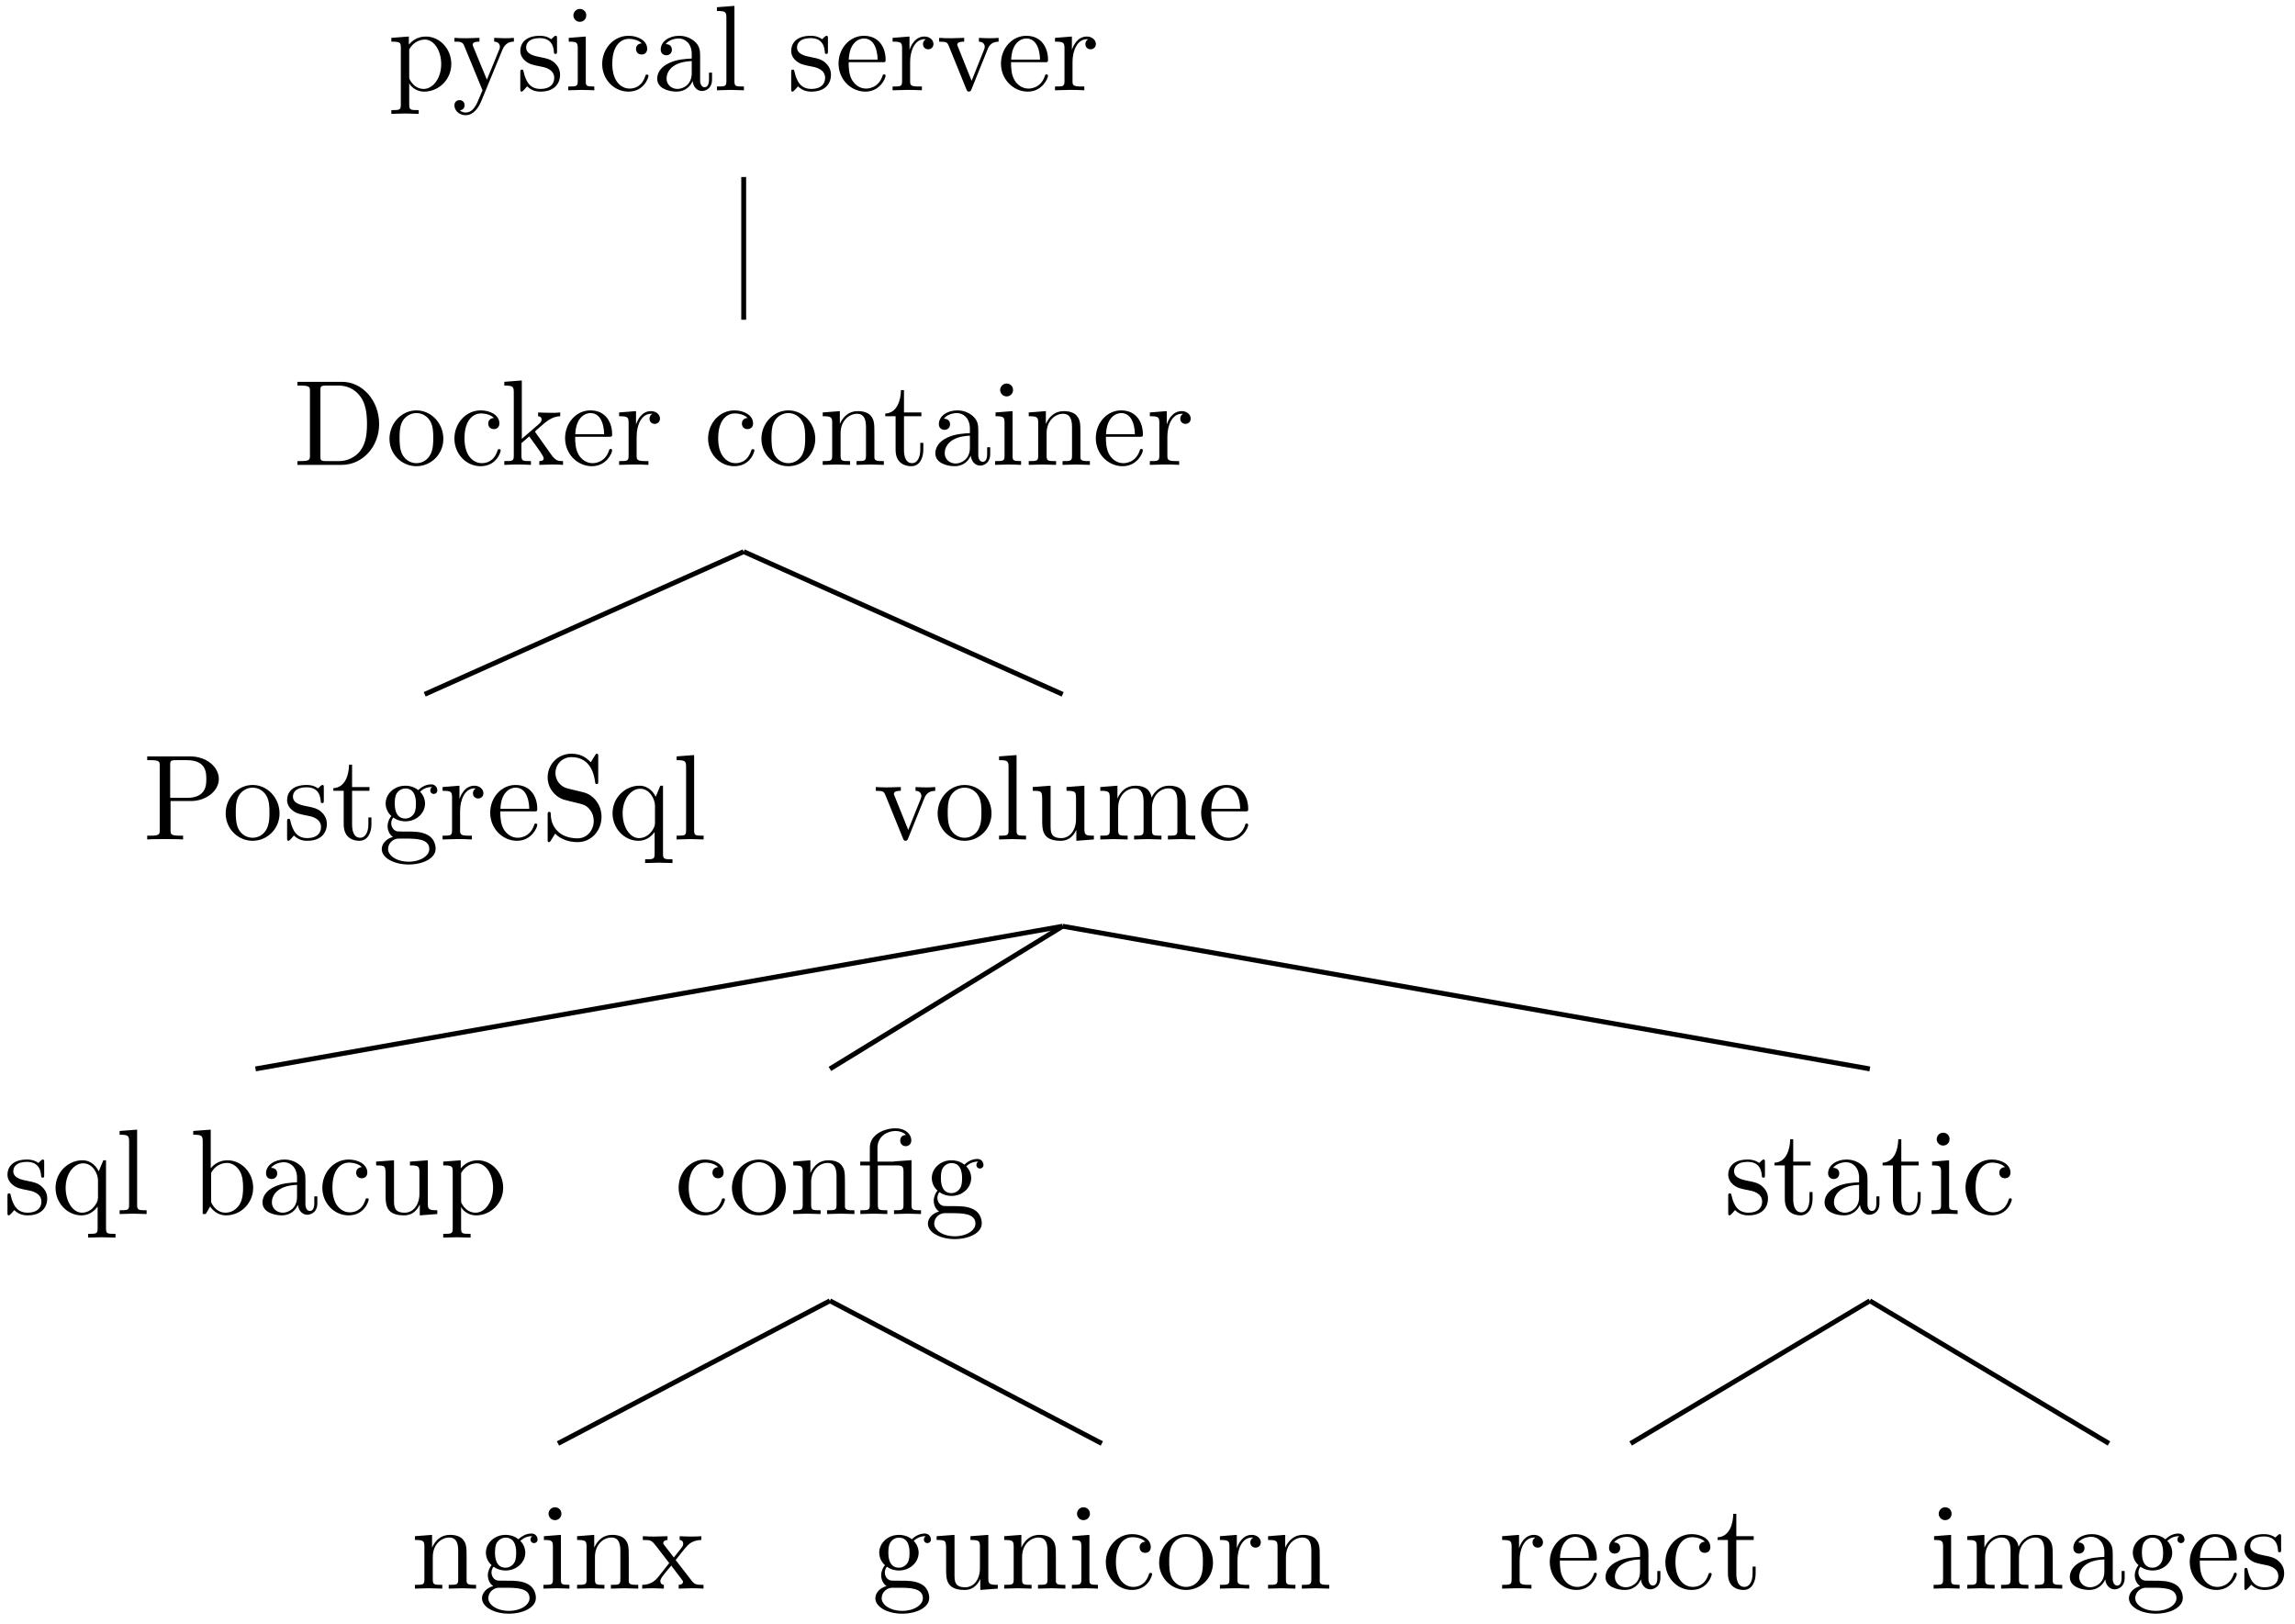 <?xml version='1.0' encoding='UTF-8'?>
<!-- This file was generated by dvisvgm 2.13.1 -->
<svg version='1.1' xmlns='http://www.w3.org/2000/svg' xmlns:xlink='http://www.w3.org/1999/xlink' width='188pt' height='133pt' viewBox='0 -133 188 133'>
<g id='page1'>
<g transform='matrix(1 0 0 -1 0 0)'>
<path d='M33.492 129.35V130.008L32.058 129.898V129.589C32.765 129.589 32.835 129.53 32.835 129.092V124.43C32.835 123.981 32.725 123.981 32.058 123.981V123.673C32.396 123.683 32.915 123.703 33.174 123.703C33.442 123.703 33.951 123.683 34.299 123.673V123.981C33.632 123.981 33.522 123.981 33.522 124.43V126.103V126.193C33.572 126.033 33.99 125.495 34.747 125.495C35.933 125.495 36.969 126.472 36.969 127.757C36.969 129.022 36.002 130.008 34.887 130.008C34.11 130.008 33.691 129.57 33.492 129.35ZM33.522 126.741V128.962C33.811 129.47 34.299 129.759 34.807 129.759C35.534 129.759 36.142 128.882 36.142 127.757C36.142 126.551 35.445 125.715 34.708 125.715C34.309 125.715 33.931 125.914 33.662 126.322C33.522 126.531 33.522 126.541 33.522 126.741Z'/>
<path d='M41.169 128.952C41.428 129.579 41.936 129.589 42.096 129.589V129.898C41.867 129.878 41.577 129.868 41.348 129.868C41.169 129.868 40.701 129.888 40.482 129.898V129.589C40.791 129.579 40.95 129.41 40.95 129.161C40.95 129.062 40.94 129.042 40.89 128.922L39.884 126.472L38.778 129.151C38.739 129.251 38.719 129.291 38.719 129.331C38.719 129.589 39.087 129.589 39.276 129.589V129.898C39.017 129.888 38.36 129.868 38.191 129.868C37.922 129.868 37.523 129.878 37.225 129.898V129.589C37.703 129.589 37.892 129.589 38.031 129.241L39.526 125.605C39.476 125.476 39.336 125.147 39.276 125.017C39.057 124.469 38.778 123.782 38.141 123.782C38.091 123.782 37.862 123.782 37.673 123.961C37.981 124.001 38.061 124.22 38.061 124.38C38.061 124.639 37.872 124.798 37.643 124.798C37.444 124.798 37.225 124.669 37.225 124.37C37.225 123.922 37.643 123.563 38.141 123.563C38.768 123.563 39.177 124.131 39.416 124.698L41.169 128.952ZM44.365 127.538C44.584 127.498 45.401 127.338 45.401 126.621C45.401 126.113 45.053 125.715 44.276 125.715C43.439 125.715 43.08 126.283 42.891 127.129C42.861 127.258 42.851 127.298 42.752 127.298C42.622 127.298 42.622 127.229 42.622 127.049V125.734C42.622 125.565 42.622 125.495 42.732 125.495C42.782 125.495 42.791 125.505 42.981 125.695C43.001 125.715 43.001 125.734 43.18 125.924C43.618 125.505 44.066 125.495 44.276 125.495C45.421 125.495 45.879 126.163 45.879 126.88C45.879 127.408 45.581 127.707 45.461 127.826C45.133 128.145 44.744 128.225 44.326 128.304C43.768 128.414 43.1 128.543 43.1 129.121C43.1 129.47 43.359 129.878 44.216 129.878C45.312 129.878 45.361 128.982 45.382 128.673C45.391 128.583 45.481 128.583 45.501 128.583C45.63 128.583 45.63 128.633 45.63 128.823V129.828C45.63 129.998 45.63 130.068 45.521 130.068C45.471 130.068 45.451 130.068 45.322 129.948C45.292 129.908 45.192 129.819 45.152 129.789C44.774 130.068 44.365 130.068 44.216 130.068C43.001 130.068 42.622 129.4 42.622 128.843C42.622 128.494 42.782 128.215 43.051 127.996C43.369 127.737 43.648 127.677 44.365 127.538ZM47.986 130.008L46.591 129.898V129.589C47.239 129.589 47.328 129.53 47.328 129.042V126.362C47.328 125.914 47.219 125.914 46.551 125.914V125.605C46.87 125.615 47.408 125.635 47.647 125.635C47.996 125.635 48.344 125.615 48.683 125.605V125.914C48.026 125.914 47.986 125.964 47.986 126.352V130.008ZM48.026 131.741C48.026 132.06 47.777 132.269 47.498 132.269C47.189 132.269 46.97 132 46.97 131.741C46.97 131.472 47.189 131.213 47.498 131.213C47.777 131.213 48.026 131.423 48.026 131.741ZM50.156 127.777C50.156 129.4 50.972 129.819 51.501 129.819C51.59 129.819 52.218 129.809 52.566 129.45C52.158 129.42 52.098 129.121 52.098 128.992C52.098 128.733 52.277 128.534 52.556 128.534C52.815 128.534 53.015 128.703 53.015 129.002C53.015 129.679 52.257 130.068 51.49 130.068C50.245 130.068 49.329 128.992 49.329 127.757C49.329 126.482 50.315 125.495 51.471 125.495C52.805 125.495 53.124 126.691 53.124 126.79S53.025 126.89 52.995 126.89C52.905 126.89 52.885 126.85 52.865 126.79C52.576 125.864 51.929 125.744 51.56 125.744C51.032 125.744 50.156 126.173 50.156 127.777ZM56.735 126.362C56.774 125.964 57.044 125.545 57.512 125.545C57.721 125.545 58.328 125.685 58.328 126.492V127.049H58.079V126.492C58.079 125.914 57.83 125.854 57.721 125.854C57.392 125.854 57.352 126.302 57.352 126.352V128.344C57.352 128.763 57.352 129.151 56.993 129.52C56.605 129.908 56.107 130.068 55.629 130.068C54.812 130.068 54.125 129.599 54.125 128.942C54.125 128.643 54.324 128.474 54.583 128.474C54.862 128.474 55.041 128.673 55.041 128.932C55.041 129.052 54.991 129.38 54.533 129.39C54.802 129.739 55.29 129.848 55.609 129.848C56.097 129.848 56.665 129.46 56.665 128.573V128.205C56.157 128.175 55.46 128.145 54.832 127.846C54.085 127.508 53.836 126.99 53.836 126.551C53.836 125.744 54.802 125.495 55.43 125.495C56.087 125.495 56.545 125.894 56.735 126.362ZM56.665 127.996V127C56.665 126.053 55.948 125.715 55.499 125.715C55.011 125.715 54.603 126.063 54.603 126.561C54.603 127.109 55.021 127.936 56.665 127.996ZM60.162 132.518L58.728 132.408V132.1C59.425 132.1 59.504 132.03 59.504 131.542V126.362C59.504 125.914 59.395 125.914 58.728 125.914V125.605C59.056 125.615 59.584 125.635 59.833 125.635C60.082 125.635 60.57 125.615 60.939 125.605V125.914C60.272 125.914 60.162 125.914 60.162 126.362V132.518Z'/>
<path d='M66.556 127.538C66.775 127.498 67.592 127.338 67.592 126.621C67.592 126.113 67.243 125.715 66.466 125.715C65.629 125.715 65.271 126.283 65.082 127.129C65.052 127.258 65.042 127.298 64.942 127.298C64.813 127.298 64.813 127.229 64.813 127.049V125.734C64.813 125.565 64.813 125.495 64.922 125.495C64.972 125.495 64.982 125.505 65.171 125.695C65.191 125.715 65.191 125.734 65.37 125.924C65.808 125.505 66.257 125.495 66.466 125.495C67.612 125.495 68.07 126.163 68.07 126.88C68.07 127.408 67.771 127.707 67.652 127.826C67.323 128.145 66.934 128.225 66.516 128.304C65.958 128.414 65.291 128.543 65.291 129.121C65.291 129.47 65.55 129.878 66.406 129.878C67.502 129.878 67.552 128.982 67.572 128.673C67.582 128.583 67.671 128.583 67.691 128.583C67.821 128.583 67.821 128.633 67.821 128.823V129.828C67.821 129.998 67.821 130.068 67.711 130.068C67.661 130.068 67.642 130.068 67.512 129.948C67.482 129.908 67.383 129.819 67.343 129.789C66.964 130.068 66.556 130.068 66.406 130.068C65.191 130.068 64.813 129.4 64.813 128.843C64.813 128.494 64.972 128.215 65.241 127.996C65.56 127.737 65.838 127.677 66.556 127.538ZM69.529 128.115C69.588 129.599 70.425 129.848 70.764 129.848C71.79 129.848 71.89 128.504 71.89 128.115H69.529ZM69.519 127.906H72.298C72.517 127.906 72.547 127.906 72.547 128.115C72.547 129.101 72.009 130.068 70.764 130.068C69.608 130.068 68.692 129.042 68.692 127.797C68.692 126.462 69.738 125.495 70.883 125.495C72.099 125.495 72.547 126.601 72.547 126.79C72.547 126.89 72.467 126.91 72.417 126.91C72.328 126.91 72.308 126.85 72.288 126.77C71.939 125.744 71.043 125.744 70.943 125.744C70.445 125.744 70.047 126.043 69.818 126.412C69.519 126.89 69.519 127.548 69.519 127.906ZM74.504 128.912V130.008L73.119 129.898V129.589C73.817 129.589 73.896 129.52 73.896 129.032V126.362C73.896 125.914 73.787 125.914 73.119 125.914V125.605C73.508 125.615 73.976 125.635 74.255 125.635C74.653 125.635 75.122 125.635 75.52 125.605V125.914H75.311C74.573 125.914 74.554 126.023 74.554 126.382V127.916C74.554 128.902 74.972 129.789 75.729 129.789C75.799 129.789 75.819 129.789 75.839 129.779C75.809 129.769 75.61 129.649 75.61 129.39C75.61 129.111 75.819 128.962 76.038 128.962C76.217 128.962 76.466 129.082 76.466 129.4S76.158 130.008 75.729 130.008C75.002 130.008 74.644 129.34 74.504 128.912ZM80.886 128.922C80.976 129.151 81.145 129.579 81.803 129.589V129.898C81.574 129.878 81.285 129.868 81.056 129.868C80.817 129.868 80.359 129.888 80.189 129.898V129.589C80.558 129.579 80.667 129.35 80.667 129.161C80.667 129.072 80.647 129.032 80.608 128.922L79.592 126.382L78.476 129.161C78.416 129.291 78.416 129.311 78.416 129.331C78.416 129.589 78.805 129.589 78.984 129.589V129.898C78.685 129.888 78.127 129.868 77.898 129.868C77.629 129.868 77.231 129.878 76.932 129.898V129.589C77.56 129.589 77.599 129.53 77.729 129.221L79.163 125.685C79.223 125.545 79.243 125.495 79.372 125.495C79.502 125.495 79.542 125.585 79.582 125.685L80.886 128.922Z'/>
<path d='M82.832 128.115C82.892 129.599 83.729 129.848 84.067 129.848C85.093 129.848 85.193 128.504 85.193 128.115H82.832ZM82.822 127.906H85.602C85.821 127.906 85.85 127.906 85.85 128.115C85.85 129.101 85.312 130.068 84.067 130.068C82.912 130.068 81.996 129.042 81.996 127.797C81.996 126.462 83.041 125.495 84.187 125.495C85.402 125.495 85.85 126.601 85.85 126.79C85.85 126.89 85.771 126.91 85.721 126.91C85.631 126.91 85.611 126.85 85.591 126.77C85.243 125.744 84.346 125.744 84.246 125.744C83.749 125.744 83.35 126.043 83.121 126.412C82.822 126.89 82.822 127.548 82.822 127.906ZM87.807 128.912V130.008L86.423 129.898V129.589C87.12 129.589 87.2 129.52 87.2 129.032V126.362C87.2 125.914 87.09 125.914 86.423 125.914V125.605C86.811 125.615 87.279 125.635 87.558 125.635C87.957 125.635 88.425 125.635 88.824 125.605V125.914H88.614C87.877 125.914 87.857 126.023 87.857 126.382V127.916C87.857 128.902 88.275 129.789 89.033 129.789C89.102 129.789 89.122 129.789 89.142 129.779C89.112 129.769 88.913 129.649 88.913 129.39C88.913 129.111 89.122 128.962 89.341 128.962C89.521 128.962 89.77 129.082 89.77 129.4S89.461 130.008 89.033 130.008C88.305 130.008 87.947 129.34 87.807 128.912Z'/>
<path d='M24.365 101.724V101.416H24.604C25.371 101.416 25.391 101.306 25.391 100.948V95.698C25.391 95.339 25.371 95.23 24.604 95.23H24.365V94.921H28.01C29.684 94.921 31.058 96.395 31.058 98.268C31.058 100.161 29.714 101.724 28.01 101.724H24.365ZM26.735 95.23C26.267 95.23 26.247 95.299 26.247 95.628V101.017C26.247 101.346 26.267 101.416 26.735 101.416H27.732C28.349 101.416 29.036 101.197 29.544 100.489C29.973 99.902 30.063 99.045 30.063 98.268C30.063 97.162 29.873 96.565 29.514 96.077C29.315 95.808 28.748 95.23 27.742 95.23H26.735ZM36.318 97.053C36.318 98.328 35.322 99.384 34.117 99.384C32.871 99.384 31.905 98.298 31.905 97.053C31.905 95.768 32.941 94.811 34.107 94.811C35.312 94.811 36.318 95.788 36.318 97.053ZM34.117 95.06C33.688 95.06 33.25 95.27 32.981 95.728C32.732 96.166 32.732 96.774 32.732 97.132C32.732 97.521 32.732 98.059 32.971 98.497C33.24 98.955 33.708 99.164 34.107 99.164C34.545 99.164 34.973 98.945 35.232 98.517C35.491 98.089 35.491 97.511 35.491 97.132C35.491 96.774 35.491 96.236 35.272 95.798C35.053 95.349 34.615 95.06 34.117 95.06Z'/>
<path d='M38.05 97.093C38.05 98.716 38.867 99.135 39.395 99.135C39.485 99.135 40.112 99.125 40.461 98.766C40.053 98.736 39.993 98.437 39.993 98.308C39.993 98.049 40.172 97.85 40.451 97.85C40.71 97.85 40.909 98.019 40.909 98.318C40.909 98.995 40.152 99.384 39.385 99.384C38.14 99.384 37.224 98.308 37.224 97.073C37.224 95.798 38.209 94.811 39.365 94.811C40.7 94.811 41.019 96.007 41.019 96.106S40.919 96.206 40.889 96.206C40.8 96.206 40.779 96.166 40.76 96.106C40.471 95.18 39.823 95.06 39.455 95.06C38.927 95.06 38.05 95.489 38.05 97.093Z'/>
<path d='M42.088 95.678C42.088 95.23 41.978 95.23 41.311 95.23V94.921C41.639 94.931 42.108 94.951 42.396 94.951C42.695 94.951 43.093 94.941 43.492 94.921V95.23C42.825 95.23 42.715 95.23 42.715 95.678V96.704L43.353 97.252C44.12 96.196 44.538 95.638 44.538 95.459C44.538 95.27 44.368 95.23 44.179 95.23V94.921C44.458 94.931 45.046 94.951 45.255 94.951C45.544 94.951 45.833 94.941 46.122 94.921V95.23C45.753 95.23 45.534 95.23 45.156 95.758L43.89 97.541C43.881 97.561 43.831 97.62 43.831 97.65C43.831 97.69 44.538 98.288 44.638 98.368C45.265 98.876 45.684 98.895 45.893 98.905V99.214C45.604 99.184 45.474 99.184 45.195 99.184C44.837 99.184 44.219 99.204 44.08 99.214V98.905C44.269 98.895 44.368 98.786 44.368 98.656C44.368 98.457 44.229 98.338 44.149 98.268L42.745 97.053V101.834L41.311 101.724V101.416C42.008 101.416 42.088 101.346 42.088 100.858V95.678Z'/>
<path d='M47.126 97.431C47.186 98.915 48.023 99.164 48.361 99.164C49.387 99.164 49.487 97.82 49.487 97.431H47.126ZM47.116 97.222H49.895C50.115 97.222 50.144 97.222 50.144 97.431C50.144 98.417 49.606 99.384 48.361 99.384C47.206 99.384 46.29 98.358 46.29 97.113C46.29 95.778 47.335 94.811 48.481 94.811C49.696 94.811 50.144 95.917 50.144 96.106C50.144 96.206 50.065 96.226 50.015 96.226C49.925 96.226 49.905 96.166 49.886 96.086C49.537 95.06 48.64 95.06 48.541 95.06C48.043 95.06 47.644 95.359 47.415 95.728C47.116 96.206 47.116 96.864 47.116 97.222ZM52.101 98.228V99.324L50.717 99.214V98.905C51.414 98.905 51.494 98.836 51.494 98.348V95.678C51.494 95.23 51.384 95.23 50.717 95.23V94.921C51.105 94.931 51.574 94.951 51.852 94.951C52.251 94.951 52.719 94.951 53.118 94.921V95.23H52.908C52.171 95.23 52.151 95.339 52.151 95.698V97.232C52.151 98.218 52.569 99.105 53.327 99.105C53.396 99.105 53.416 99.105 53.436 99.095C53.406 99.085 53.207 98.965 53.207 98.706C53.207 98.427 53.416 98.278 53.635 98.278C53.815 98.278 54.064 98.398 54.064 98.716S53.755 99.324 53.327 99.324C52.599 99.324 52.241 98.656 52.101 98.228Z'/>
<path d='M58.831 97.093C58.831 98.716 59.648 99.135 60.176 99.135C60.266 99.135 60.894 99.125 61.242 98.766C60.834 98.736 60.774 98.437 60.774 98.308C60.774 98.049 60.953 97.85 61.232 97.85C61.491 97.85 61.691 98.019 61.691 98.318C61.691 98.995 60.933 99.384 60.166 99.384C58.921 99.384 58.005 98.308 58.005 97.073C58.005 95.798 58.991 94.811 60.147 94.811C61.481 94.811 61.8 96.007 61.8 96.106S61.7 96.206 61.67 96.206C61.581 96.206 61.561 96.166 61.541 96.106C61.252 95.18 60.605 95.06 60.236 95.06C59.708 95.06 58.831 95.489 58.831 97.093ZM66.785 97.053C66.785 98.328 65.789 99.384 64.584 99.384C63.339 99.384 62.373 98.298 62.373 97.053C62.373 95.768 63.408 94.811 64.574 94.811C65.779 94.811 66.785 95.788 66.785 97.053ZM64.584 95.06C64.155 95.06 63.717 95.27 63.448 95.728C63.199 96.166 63.199 96.774 63.199 97.132C63.199 97.521 63.199 98.059 63.438 98.497C63.707 98.955 64.175 99.164 64.574 99.164C65.012 99.164 65.44 98.945 65.699 98.517C65.959 98.089 65.959 97.511 65.959 97.132C65.959 96.774 65.959 96.236 65.739 95.798C65.52 95.349 65.082 95.06 64.584 95.06ZM68.17 98.348V95.678C68.17 95.23 68.061 95.23 67.394 95.23V94.921C67.742 94.931 68.25 94.951 68.519 94.951C68.778 94.951 69.296 94.931 69.635 94.921V95.23C68.967 95.23 68.858 95.23 68.858 95.678V97.511C68.858 98.547 69.565 99.105 70.203 99.105C70.83 99.105 70.94 98.567 70.94 97.999V95.678C70.94 95.23 70.83 95.23 70.163 95.23V94.921C70.511 94.931 71.019 94.951 71.288 94.951C71.547 94.951 72.065 94.931 72.404 94.921V95.23C71.886 95.23 71.637 95.23 71.627 95.529V97.431C71.627 98.288 71.627 98.597 71.318 98.955C71.179 99.125 70.85 99.324 70.272 99.324C69.545 99.324 69.077 98.895 68.798 98.278V99.324L67.394 99.214V98.905C68.091 98.905 68.17 98.836 68.17 98.348Z'/>
<path d='M74.052 98.905H75.476V99.214H74.052V101.047H73.803C73.793 100.23 73.494 99.164 72.518 99.125V98.905H73.365V96.156C73.365 94.931 74.291 94.811 74.65 94.811C75.357 94.811 75.636 95.519 75.636 96.156V96.724H75.387V96.176C75.387 95.439 75.088 95.06 74.719 95.06C74.052 95.06 74.052 95.967 74.052 96.136V98.905ZM79.52 95.678C79.56 95.28 79.829 94.861 80.297 94.861C80.506 94.861 81.114 95.001 81.114 95.808V96.365H80.865V95.808C80.865 95.23 80.616 95.17 80.506 95.17C80.177 95.17 80.138 95.618 80.138 95.668V97.66C80.138 98.079 80.138 98.467 79.779 98.836C79.391 99.224 78.892 99.384 78.414 99.384C77.598 99.384 76.91 98.915 76.91 98.258C76.91 97.959 77.11 97.79 77.368 97.79C77.647 97.79 77.827 97.989 77.827 98.248C77.827 98.368 77.777 98.696 77.319 98.706C77.588 99.055 78.076 99.164 78.395 99.164C78.883 99.164 79.451 98.776 79.451 97.889V97.521C78.942 97.491 78.245 97.461 77.617 97.162C76.871 96.824 76.621 96.306 76.621 95.867C76.621 95.06 77.588 94.811 78.215 94.811C78.873 94.811 79.331 95.21 79.52 95.678ZM79.451 97.312V96.316C79.451 95.369 78.733 95.031 78.285 95.031C77.797 95.031 77.388 95.379 77.388 95.877C77.388 96.425 77.807 97.252 79.451 97.312ZM82.947 99.324L81.553 99.214V98.905C82.2 98.905 82.29 98.846 82.29 98.358V95.678C82.29 95.23 82.18 95.23 81.513 95.23V94.921C81.832 94.931 82.37 94.951 82.609 94.951C82.957 94.951 83.306 94.931 83.645 94.921V95.23C82.987 95.23 82.947 95.28 82.947 95.668V99.324ZM82.987 101.057C82.987 101.376 82.738 101.585 82.459 101.585C82.15 101.585 81.931 101.316 81.931 101.057C81.931 100.788 82.15 100.529 82.459 100.529C82.738 100.529 82.987 100.739 82.987 101.057ZM85.047 98.348V95.678C85.047 95.23 84.938 95.23 84.271 95.23V94.921C84.619 94.931 85.127 94.951 85.396 94.951C85.655 94.951 86.173 94.931 86.512 94.921V95.23C85.844 95.23 85.735 95.23 85.735 95.678V97.511C85.735 98.547 86.442 99.105 87.08 99.105C87.707 99.105 87.817 98.567 87.817 97.999V95.678C87.817 95.23 87.707 95.23 87.04 95.23V94.921C87.388 94.931 87.897 94.951 88.166 94.951C88.424 94.951 88.942 94.931 89.281 94.921V95.23C88.763 95.23 88.514 95.23 88.504 95.529V97.431C88.504 98.288 88.504 98.597 88.195 98.955C88.056 99.125 87.727 99.324 87.149 99.324C86.422 99.324 85.954 98.895 85.675 98.278V99.324L84.271 99.214V98.905C84.968 98.905 85.047 98.836 85.047 98.348ZM90.603 97.431C90.662 98.915 91.499 99.164 91.838 99.164C92.864 99.164 92.964 97.82 92.964 97.431H90.603ZM90.593 97.222H93.372C93.591 97.222 93.621 97.222 93.621 97.431C93.621 98.417 93.083 99.384 91.838 99.384C90.682 99.384 89.766 98.358 89.766 97.113C89.766 95.778 90.812 94.811 91.957 94.811C93.173 94.811 93.621 95.917 93.621 96.106C93.621 96.206 93.541 96.226 93.491 96.226C93.402 96.226 93.382 96.166 93.362 96.086C93.013 95.06 92.117 95.06 92.017 95.06C91.519 95.06 91.121 95.359 90.892 95.728C90.593 96.206 90.593 96.864 90.593 97.222ZM95.578 98.228V99.324L94.193 99.214V98.905C94.891 98.905 94.97 98.836 94.97 98.348V95.678C94.97 95.23 94.861 95.23 94.193 95.23V94.921C94.582 94.931 95.05 94.951 95.329 94.951C95.727 94.951 96.196 94.951 96.594 94.921V95.23H96.385C95.647 95.23 95.628 95.339 95.628 95.698V97.232C95.628 98.218 96.046 99.105 96.803 99.105C96.873 99.105 96.893 99.105 96.913 99.095C96.883 99.085 96.684 98.965 96.684 98.706C96.684 98.427 96.893 98.278 97.112 98.278C97.291 98.278 97.54 98.398 97.54 98.716S97.231 99.324 96.803 99.324C96.076 99.324 95.718 98.656 95.578 98.228Z'/>
<path d='M13.971 67.385H15.655C16.85 67.385 17.926 68.192 17.926 69.188C17.926 70.164 16.94 71.04 15.575 71.04H12.059V70.732H12.298C13.065 70.732 13.085 70.622 13.085 70.264V65.014C13.085 64.655 13.065 64.546 12.298 64.546H12.059V64.237C12.407 64.267 13.144 64.267 13.523 64.267C13.902 64.267 14.648 64.267 14.997 64.237V64.546H14.758C13.991 64.546 13.971 64.655 13.971 65.014V67.385ZM13.941 67.644V70.333C13.941 70.662 13.961 70.732 14.429 70.732H15.316C16.9 70.732 16.9 69.676 16.9 69.188C16.9 68.72 16.9 67.644 15.316 67.644H13.941Z'/>
<path d='M22.9 66.369C22.9 67.644 21.904 68.7 20.699 68.7C19.453 68.7 18.487 67.614 18.487 66.369C18.487 65.084 19.523 64.127 20.689 64.127C21.894 64.127 22.9 65.104 22.9 66.369ZM20.699 64.376C20.27 64.376 19.832 64.586 19.563 65.044C19.314 65.482 19.314 66.09 19.314 66.448C19.314 66.837 19.314 67.375 19.553 67.813C19.822 68.271 20.29 68.48 20.689 68.48C21.127 68.48 21.555 68.261 21.814 67.833C22.073 67.405 22.073 66.827 22.073 66.448C22.073 66.09 22.073 65.552 21.854 65.114C21.635 64.665 21.197 64.376 20.699 64.376ZM25.262 66.17C25.481 66.13 26.297 65.97 26.297 65.253C26.297 64.745 25.949 64.347 25.172 64.347C24.335 64.347 23.977 64.915 23.787 65.761C23.757 65.89 23.747 65.93 23.648 65.93C23.518 65.93 23.518 65.861 23.518 65.681V64.366C23.518 64.197 23.518 64.127 23.628 64.127C23.678 64.127 23.688 64.137 23.877 64.327C23.897 64.347 23.897 64.366 24.076 64.556C24.514 64.137 24.963 64.127 25.172 64.127C26.317 64.127 26.776 64.795 26.776 65.512C26.776 66.04 26.477 66.339 26.357 66.458C26.029 66.777 25.64 66.857 25.222 66.936C24.664 67.046 23.997 67.175 23.997 67.753C23.997 68.102 24.256 68.51 25.112 68.51C26.208 68.51 26.258 67.614 26.278 67.305C26.287 67.215 26.377 67.215 26.397 67.215C26.526 67.215 26.526 67.265 26.526 67.455V68.46C26.526 68.63 26.526 68.7 26.417 68.7C26.367 68.7 26.347 68.7 26.218 68.58C26.188 68.54 26.088 68.451 26.048 68.421C25.67 68.7 25.262 68.7 25.112 68.7C23.897 68.7 23.518 68.032 23.518 67.475C23.518 67.126 23.678 66.847 23.947 66.628C24.266 66.369 24.544 66.309 25.262 66.17ZM28.842 68.221H30.267V68.53H28.842V70.363H28.593C28.583 69.546 28.284 68.48 27.308 68.441V68.221H28.155V65.472C28.155 64.247 29.081 64.127 29.44 64.127C30.147 64.127 30.426 64.835 30.426 65.472V66.04H30.177V65.492C30.177 64.755 29.878 64.376 29.509 64.376C28.842 64.376 28.842 65.283 28.842 65.452V68.221ZM33.205 65.95C32.338 65.95 32.338 66.946 32.338 67.175C32.338 67.445 32.348 67.763 32.497 68.012C32.577 68.132 32.806 68.411 33.205 68.411C34.071 68.411 34.071 67.415 34.071 67.185C34.071 66.917 34.061 66.598 33.912 66.349C33.832 66.229 33.603 65.95 33.205 65.95ZM32.049 65.562C32.049 65.602 32.049 65.831 32.219 66.03C32.607 65.751 33.016 65.721 33.205 65.721C34.131 65.721 34.818 66.409 34.818 67.175C34.818 67.544 34.659 67.913 34.41 68.142C34.769 68.48 35.127 68.53 35.306 68.53C35.326 68.53 35.376 68.53 35.406 68.52C35.296 68.48 35.247 68.371 35.247 68.251C35.247 68.082 35.376 67.963 35.535 67.963C35.635 67.963 35.825 68.032 35.825 68.261C35.825 68.431 35.705 68.75 35.316 68.75C35.117 68.75 34.679 68.69 34.261 68.281C33.842 68.61 33.424 68.64 33.205 68.64C32.278 68.64 31.591 67.953 31.591 67.185C31.591 66.747 31.81 66.369 32.059 66.16C31.93 66.01 31.75 65.681 31.75 65.333C31.75 65.024 31.88 64.645 32.189 64.446C31.591 64.277 31.272 63.849 31.272 63.45C31.272 62.733 32.258 62.185 33.474 62.185C34.649 62.185 35.685 62.693 35.685 63.47C35.685 63.819 35.545 64.327 35.038 64.605C34.51 64.885 33.932 64.885 33.324 64.885C33.075 64.885 32.647 64.885 32.577 64.895C32.258 64.934 32.049 65.243 32.049 65.562ZM33.484 62.414C32.478 62.414 31.79 62.922 31.79 63.45C31.79 63.908 32.169 64.277 32.607 64.307H33.195C34.051 64.307 35.167 64.307 35.167 63.45C35.167 62.912 34.46 62.414 33.484 62.414ZM37.638 67.544V68.64L36.254 68.53V68.221C36.951 68.221 37.031 68.152 37.031 67.664V64.994C37.031 64.546 36.921 64.546 36.254 64.546V64.237C36.642 64.247 37.11 64.267 37.389 64.267C37.787 64.267 38.256 64.267 38.654 64.237V64.546H38.445C37.708 64.546 37.688 64.655 37.688 65.014V66.548C37.688 67.534 38.106 68.421 38.863 68.421C38.933 68.421 38.953 68.421 38.973 68.411C38.943 68.401 38.744 68.281 38.744 68.022C38.744 67.743 38.953 67.594 39.172 67.594C39.351 67.594 39.6 67.714 39.6 68.032S39.292 68.64 38.863 68.64C38.136 68.64 37.778 67.972 37.638 67.544ZM40.992 66.747C41.052 68.231 41.889 68.48 42.228 68.48C43.254 68.48 43.353 67.136 43.353 66.747H40.992ZM40.983 66.538H43.762C43.981 66.538 44.011 66.538 44.011 66.747C44.011 67.733 43.473 68.7 42.228 68.7C41.072 68.7 40.156 67.674 40.156 66.429C40.156 65.094 41.202 64.127 42.347 64.127C43.562 64.127 44.011 65.233 44.011 65.422C44.011 65.522 43.931 65.542 43.881 65.542C43.792 65.542 43.772 65.482 43.752 65.402C43.403 64.376 42.507 64.376 42.407 64.376C41.909 64.376 41.511 64.675 41.282 65.044C40.983 65.522 40.983 66.18 40.983 66.538ZM47.781 68.102L46.506 68.411C45.888 68.56 45.5 69.098 45.5 69.676C45.5 70.373 46.037 70.981 46.815 70.981C48.478 70.981 48.697 69.347 48.757 68.899C48.767 68.839 48.767 68.779 48.876 68.779C49.006 68.779 49.006 68.829 49.006 69.018V71.02C49.006 71.19 49.006 71.26 48.896 71.26C48.827 71.26 48.817 71.25 48.747 71.13L48.398 70.562C48.099 70.851 47.691 71.26 46.805 71.26C45.699 71.26 44.862 70.383 44.862 69.327C44.862 68.5 45.39 67.773 46.167 67.504C46.276 67.465 46.785 67.345 47.482 67.175C47.751 67.106 48.05 67.036 48.329 66.668C48.538 66.409 48.637 66.08 48.637 65.751C48.637 65.044 48.139 64.327 47.303 64.327C47.014 64.327 46.257 64.376 45.729 64.865C45.151 65.402 45.121 66.04 45.111 66.399C45.101 66.498 45.021 66.498 44.991 66.498C44.862 66.498 44.862 66.429 44.862 66.249V64.257C44.862 64.088 44.862 64.018 44.972 64.018C45.041 64.018 45.051 64.038 45.121 64.147C45.121 64.157 45.151 64.187 45.48 64.715C45.789 64.376 46.426 64.018 47.313 64.018C48.478 64.018 49.275 64.994 49.275 66.09C49.275 67.086 48.617 67.903 47.781 68.102ZM53.625 64.845V63.062C53.625 62.613 53.515 62.613 52.848 62.613V62.305C53.186 62.315 53.704 62.335 53.964 62.335C54.232 62.335 54.74 62.315 55.089 62.305V62.613C54.422 62.613 54.312 62.613 54.312 63.062V68.64H54.093L53.714 67.733C53.585 68.012 53.176 68.64 52.379 68.64C51.224 68.64 50.178 67.674 50.178 66.379C50.178 65.134 51.144 64.127 52.3 64.127C52.997 64.127 53.406 64.556 53.625 64.845ZM53.654 66.996V65.592C53.654 65.273 53.475 64.994 53.256 64.755C53.127 64.615 52.808 64.347 52.34 64.347C51.612 64.347 51.005 65.233 51.005 66.379C51.005 67.564 51.702 68.391 52.439 68.391C53.236 68.391 53.654 67.524 53.654 66.996ZM56.861 71.15L55.426 71.04V70.732C56.123 70.732 56.203 70.662 56.203 70.174V64.994C56.203 64.546 56.094 64.546 55.426 64.546V64.237C55.755 64.247 56.283 64.267 56.532 64.267C56.781 64.267 57.269 64.247 57.638 64.237V64.546C56.97 64.546 56.861 64.546 56.861 64.994V71.15Z'/>
<path d='M75.695 67.554C75.784 67.783 75.954 68.211 76.611 68.221V68.53C76.382 68.51 76.093 68.5 75.864 68.5C75.625 68.5 75.167 68.52 74.998 68.53V68.221C75.366 68.211 75.476 67.982 75.476 67.793C75.476 67.704 75.456 67.664 75.416 67.554L74.4 65.014L73.284 67.793C73.224 67.923 73.224 67.943 73.224 67.963C73.224 68.221 73.613 68.221 73.792 68.221V68.53C73.493 68.52 72.936 68.5 72.707 68.5C72.438 68.5 72.039 68.51 71.74 68.53V68.221C72.368 68.221 72.408 68.162 72.537 67.853L73.972 64.317C74.031 64.177 74.051 64.127 74.181 64.127C74.31 64.127 74.35 64.217 74.39 64.317L75.695 67.554Z'/>
<path d='M81.222 66.369C81.222 67.644 80.225 68.7 79.02 68.7C77.775 68.7 76.809 67.614 76.809 66.369C76.809 65.084 77.845 64.127 79.01 64.127C80.215 64.127 81.222 65.104 81.222 66.369ZM79.02 64.376C78.592 64.376 78.154 64.586 77.885 65.044C77.635 65.482 77.635 66.09 77.635 66.448C77.635 66.837 77.635 67.375 77.875 67.813C78.144 68.271 78.612 68.48 79.01 68.48C79.449 68.48 79.877 68.261 80.136 67.833C80.395 67.405 80.395 66.827 80.395 66.448C80.395 66.09 80.395 65.552 80.176 65.114C79.956 64.665 79.518 64.376 79.02 64.376ZM83.274 71.15L81.84 71.04V70.732C82.537 70.732 82.617 70.662 82.617 70.174V64.994C82.617 64.546 82.507 64.546 81.84 64.546V64.237C82.169 64.247 82.696 64.267 82.945 64.267C83.195 64.267 83.683 64.247 84.051 64.237V64.546C83.384 64.546 83.274 64.546 83.274 64.994V71.15ZM88.173 65.024V64.127L89.608 64.237V64.546C88.91 64.546 88.831 64.615 88.831 65.104V68.64L87.367 68.53V68.221C88.064 68.221 88.144 68.152 88.144 67.664V65.89C88.144 65.024 87.665 64.347 86.938 64.347C86.102 64.347 86.062 64.815 86.062 65.333V68.64L84.597 68.53V68.221C85.374 68.221 85.374 68.192 85.374 67.305V65.811C85.374 65.034 85.374 64.127 86.888 64.127C87.447 64.127 87.885 64.406 88.173 65.024ZM90.909 67.664V64.994C90.909 64.546 90.8 64.546 90.133 64.546V64.237C90.481 64.247 90.989 64.267 91.258 64.267C91.517 64.267 92.035 64.247 92.374 64.237V64.546C91.706 64.546 91.597 64.546 91.597 64.994V66.827C91.597 67.863 92.304 68.421 92.942 68.421C93.569 68.421 93.679 67.883 93.679 67.315V64.994C93.679 64.546 93.569 64.546 92.902 64.546V64.237C93.25 64.247 93.758 64.267 94.028 64.267C94.286 64.267 94.804 64.247 95.143 64.237V64.546C94.476 64.546 94.366 64.546 94.366 64.994V66.827C94.366 67.863 95.073 68.421 95.711 68.421C96.338 68.421 96.448 67.883 96.448 67.315V64.994C96.448 64.546 96.338 64.546 95.671 64.546V64.237C96.02 64.247 96.528 64.267 96.797 64.267C97.056 64.267 97.573 64.247 97.912 64.237V64.546C97.394 64.546 97.145 64.546 97.135 64.845V66.747C97.135 67.604 97.135 67.913 96.827 68.271C96.687 68.441 96.358 68.64 95.781 68.64C94.944 68.64 94.506 68.042 94.336 67.664C94.197 68.53 93.46 68.64 93.011 68.64C92.284 68.64 91.816 68.211 91.537 67.594V68.64L90.133 68.53V68.221C90.83 68.221 90.909 68.152 90.909 67.664ZM99.231 66.747C99.291 68.231 100.128 68.48 100.466 68.48C101.493 68.48 101.592 67.136 101.592 66.747H99.231ZM99.221 66.538H102.001C102.22 66.538 102.249 66.538 102.249 66.747C102.249 67.733 101.712 68.7 100.466 68.7C99.311 68.7 98.395 67.674 98.395 66.429C98.395 65.094 99.44 64.127 100.586 64.127C101.801 64.127 102.249 65.233 102.249 65.422C102.249 65.522 102.17 65.542 102.12 65.542C102.03 65.542 102.01 65.482 101.991 65.402C101.642 64.376 100.745 64.376 100.646 64.376C100.148 64.376 99.749 64.675 99.52 65.044C99.221 65.522 99.221 66.18 99.221 66.538Z'/>
<path d='M2.355 35.487C2.574 35.447 3.391 35.287 3.391 34.57C3.391 34.062 3.042 33.664 2.265 33.664C1.429 33.664 1.07 34.232 .881 35.078C.851 35.207 .841 35.247 .741 35.247C.612 35.247 .612 35.178 .612 34.998V33.683C.612 33.514 .612 33.444 .721 33.444C.771 33.444 .781 33.454 .97 33.644C.99 33.664 .99 33.683 1.17 33.873C1.608 33.454 2.056 33.444 2.265 33.444C3.411 33.444 3.869 34.112 3.869 34.829C3.869 35.357 3.57 35.656 3.451 35.775C3.122 36.094 2.733 36.174 2.315 36.253C1.757 36.363 1.09 36.492 1.09 37.07C1.09 37.419 1.349 37.827 2.205 37.827C3.301 37.827 3.351 36.931 3.371 36.622C3.381 36.532 3.47 36.532 3.49 36.532C3.62 36.532 3.62 36.582 3.62 36.772V37.777C3.62 37.947 3.62 38.017 3.51 38.017C3.46 38.017 3.441 38.017 3.311 37.897C3.281 37.857 3.182 37.768 3.142 37.738C2.763 38.017 2.355 38.017 2.205 38.017C.99 38.017 .612 37.349 .612 36.792C.612 36.443 .771 36.164 1.04 35.945C1.359 35.686 1.638 35.626 2.355 35.487ZM7.997 34.162V32.379C7.997 31.93 7.888 31.93 7.221 31.93V31.622C7.559 31.632 8.077 31.652 8.336 31.652C8.605 31.652 9.113 31.632 9.462 31.622V31.93C8.794 31.93 8.685 31.93 8.685 32.379V37.957H8.466L8.087 37.05C7.957 37.329 7.549 37.957 6.752 37.957C5.597 37.957 4.551 36.991 4.551 35.696C4.551 34.451 5.517 33.444 6.672 33.444C7.37 33.444 7.778 33.873 7.997 34.162ZM8.027 36.313V34.909C8.027 34.59 7.848 34.311 7.629 34.072C7.499 33.932 7.181 33.664 6.712 33.664C5.985 33.664 5.377 34.55 5.377 35.696C5.377 36.881 6.075 37.708 6.812 37.708C7.609 37.708 8.027 36.841 8.027 36.313ZM11.233 40.467L9.799 40.357V40.049C10.496 40.049 10.576 39.979 10.576 39.491V34.311C10.576 33.863 10.467 33.863 9.799 33.863V33.554C10.128 33.564 10.656 33.584 10.905 33.584C11.154 33.584 11.642 33.564 12.01 33.554V33.863C11.343 33.863 11.233 33.863 11.233 34.311V40.467Z'/>
<path d='M17.263 37.309V40.467L15.829 40.357V40.049C16.526 40.049 16.606 39.979 16.606 39.491V33.554H16.855C16.865 33.564 16.944 33.703 17.213 34.172C17.363 33.942 17.781 33.444 18.518 33.444C19.703 33.444 20.739 34.421 20.739 35.706C20.739 36.971 19.763 37.957 18.628 37.957C17.851 37.957 17.423 37.489 17.263 37.309ZM17.293 34.69V36.742C17.293 36.931 17.293 36.941 17.403 37.1C17.791 37.658 18.339 37.738 18.578 37.738C19.026 37.738 19.385 37.479 19.624 37.1C19.883 36.692 19.913 36.124 19.913 35.716C19.913 35.347 19.893 34.749 19.604 34.301C19.395 33.992 19.016 33.664 18.478 33.664C18.03 33.664 17.672 33.903 17.433 34.271C17.293 34.48 17.293 34.51 17.293 34.69ZM24.402 34.311C24.442 33.913 24.711 33.494 25.179 33.494C25.388 33.494 25.996 33.634 25.996 34.441V34.998H25.747V34.441C25.747 33.863 25.498 33.803 25.388 33.803C25.059 33.803 25.02 34.251 25.02 34.301V36.293C25.02 36.712 25.02 37.1 24.661 37.469C24.272 37.857 23.774 38.017 23.296 38.017C22.48 38.017 21.792 37.548 21.792 36.891C21.792 36.592 21.991 36.423 22.25 36.423C22.529 36.423 22.709 36.622 22.709 36.881C22.709 37.001 22.659 37.329 22.2 37.339C22.47 37.688 22.958 37.797 23.276 37.797C23.765 37.797 24.332 37.409 24.332 36.522V36.154C23.824 36.124 23.127 36.094 22.499 35.795C21.752 35.457 21.503 34.939 21.503 34.5C21.503 33.693 22.47 33.444 23.097 33.444C23.755 33.444 24.213 33.843 24.402 34.311ZM24.332 35.945V34.949C24.332 34.002 23.615 33.664 23.167 33.664C22.679 33.664 22.27 34.012 22.27 34.51C22.27 35.058 22.689 35.885 24.332 35.945ZM27.231 35.726C27.231 37.349 28.048 37.768 28.576 37.768C28.666 37.768 29.294 37.758 29.642 37.399C29.234 37.369 29.174 37.07 29.174 36.941C29.174 36.682 29.353 36.483 29.632 36.483C29.891 36.483 30.09 36.652 30.09 36.951C30.09 37.628 29.333 38.017 28.566 38.017C27.321 38.017 26.405 36.941 26.405 35.706C26.405 34.431 27.391 33.444 28.546 33.444C29.881 33.444 30.2 34.64 30.2 34.739C30.2 34.839 30.1 34.839 30.07 34.839C29.981 34.839 29.961 34.799 29.941 34.739C29.652 33.813 29.005 33.693 28.636 33.693C28.108 33.693 27.231 34.122 27.231 35.726ZM34.388 34.341V33.444L35.823 33.554V33.863C35.125 33.863 35.046 33.932 35.046 34.421V37.957L33.582 37.847V37.538C34.279 37.538 34.358 37.469 34.358 36.981V35.207C34.358 34.341 33.88 33.664 33.153 33.664C32.316 33.664 32.277 34.132 32.277 34.65V37.957L30.812 37.847V37.538C31.589 37.538 31.589 37.509 31.589 36.622V35.128C31.589 34.351 31.589 33.444 33.103 33.444C33.661 33.444 34.099 33.723 34.388 34.341ZM37.742 37.299V37.957L36.308 37.847V37.538C37.015 37.538 37.085 37.479 37.085 37.041V32.379C37.085 31.93 36.975 31.93 36.308 31.93V31.622C36.646 31.632 37.164 31.652 37.423 31.652C37.692 31.652 38.2 31.632 38.549 31.622V31.93C37.881 31.93 37.772 31.93 37.772 32.379V34.052V34.142C37.822 33.982 38.24 33.444 38.997 33.444C40.182 33.444 41.218 34.421 41.218 35.706C41.218 36.971 40.252 37.957 39.136 37.957C38.36 37.957 37.941 37.519 37.742 37.299ZM37.772 34.69V36.911C38.061 37.419 38.549 37.708 39.057 37.708C39.784 37.708 40.392 36.831 40.392 35.706C40.392 34.5 39.694 33.664 38.957 33.664C38.559 33.664 38.18 33.863 37.911 34.271C37.772 34.48 37.772 34.49 37.772 34.69Z'/>
<path d='M56.418 35.726C56.418 37.349 57.235 37.768 57.763 37.768C57.853 37.768 58.481 37.758 58.829 37.399C58.421 37.369 58.361 37.07 58.361 36.941C58.361 36.682 58.54 36.483 58.819 36.483C59.078 36.483 59.277 36.652 59.277 36.951C59.277 37.628 58.52 38.017 57.753 38.017C56.508 38.017 55.592 36.941 55.592 35.706C55.592 34.431 56.578 33.444 57.733 33.444C59.068 33.444 59.387 34.64 59.387 34.739C59.387 34.839 59.287 34.839 59.257 34.839C59.168 34.839 59.148 34.799 59.128 34.739C58.839 33.813 58.191 33.693 57.823 33.693C57.295 33.693 56.418 34.122 56.418 35.726ZM64.372 35.686C64.372 36.961 63.376 38.017 62.171 38.017C60.925 38.017 59.959 36.931 59.959 35.686C59.959 34.401 60.995 33.444 62.161 33.444C63.366 33.444 64.372 34.421 64.372 35.686ZM62.171 33.693C61.742 33.693 61.304 33.903 61.035 34.361C60.786 34.799 60.786 35.407 60.786 35.765C60.786 36.154 60.786 36.692 61.025 37.13C61.294 37.588 61.762 37.797 62.161 37.797C62.599 37.797 63.027 37.578 63.286 37.15C63.545 36.722 63.545 36.144 63.545 35.765C63.545 35.407 63.545 34.869 63.326 34.431C63.107 33.982 62.669 33.693 62.171 33.693ZM65.757 36.981V34.311C65.757 33.863 65.648 33.863 64.98 33.863V33.554C65.329 33.564 65.837 33.584 66.106 33.584C66.365 33.584 66.883 33.564 67.222 33.554V33.863C66.554 33.863 66.445 33.863 66.445 34.311V36.144C66.445 37.18 67.152 37.738 67.789 37.738C68.417 37.738 68.527 37.2 68.527 36.632V34.311C68.527 33.863 68.417 33.863 67.75 33.863V33.554C68.098 33.564 68.606 33.584 68.875 33.584C69.134 33.584 69.652 33.564 69.991 33.554V33.863C69.473 33.863 69.224 33.863 69.214 34.162V36.064C69.214 36.921 69.214 37.23 68.905 37.588C68.766 37.758 68.437 37.957 67.859 37.957C67.132 37.957 66.664 37.528 66.385 36.911V37.957L64.98 37.847V37.538C65.677 37.538 65.757 37.469 65.757 36.981ZM73.484 37.538C73.942 37.538 74.012 37.409 74.012 37.001V34.311C74.012 33.863 73.902 33.863 73.235 33.863V33.554C73.564 33.564 74.091 33.584 74.341 33.584C74.59 33.584 75.078 33.564 75.447 33.554V33.863C74.779 33.863 74.669 33.863 74.669 34.311V37.967L73.414 37.877C73.255 37.867 73.245 37.857 73.235 37.857C73.215 37.847 73.195 37.847 73.055 37.847H71.88V38.973C71.88 39.959 72.737 40.357 73.355 40.357C73.653 40.357 74.012 40.258 74.211 40.029C73.803 40.009 73.743 39.73 73.743 39.571C73.743 39.242 74.002 39.112 74.191 39.112C74.42 39.112 74.65 39.272 74.65 39.571C74.65 40.158 74.102 40.577 73.365 40.577C72.438 40.577 71.253 40.069 71.253 38.983V37.847H70.466V37.538H71.253V34.311C71.253 33.863 71.143 33.863 70.476 33.863V33.554C70.804 33.564 71.332 33.584 71.582 33.584C71.831 33.584 72.319 33.564 72.687 33.554V33.863C72.02 33.863 71.91 33.863 71.91 34.311V37.538H73.484ZM77.943 35.267C77.077 35.267 77.077 36.263 77.077 36.492C77.077 36.762 77.087 37.08 77.236 37.329C77.316 37.449 77.545 37.728 77.943 37.728C78.81 37.728 78.81 36.732 78.81 36.502C78.81 36.234 78.8 35.915 78.651 35.666C78.571 35.546 78.342 35.267 77.943 35.267ZM76.788 34.879C76.788 34.919 76.788 35.148 76.957 35.347C77.346 35.068 77.754 35.038 77.943 35.038C78.87 35.038 79.557 35.726 79.557 36.492C79.557 36.861 79.397 37.23 79.148 37.459C79.507 37.797 79.866 37.847 80.045 37.847C80.065 37.847 80.115 37.847 80.145 37.837C80.035 37.797 79.985 37.688 79.985 37.568C79.985 37.399 80.115 37.28 80.274 37.28C80.374 37.28 80.563 37.349 80.563 37.578C80.563 37.748 80.444 38.067 80.055 38.067C79.856 38.067 79.418 38.007 78.999 37.598C78.581 37.927 78.162 37.957 77.943 37.957C77.017 37.957 76.33 37.27 76.33 36.502C76.33 36.064 76.549 35.686 76.798 35.477C76.668 35.327 76.489 34.998 76.489 34.65C76.489 34.341 76.618 33.962 76.927 33.763C76.33 33.594 76.011 33.166 76.011 32.767C76.011 32.05 76.997 31.502 78.212 31.502C79.388 31.502 80.424 32.01 80.424 32.787C80.424 33.136 80.284 33.644 79.776 33.922C79.248 34.202 78.67 34.202 78.063 34.202C77.814 34.202 77.385 34.202 77.316 34.212C76.997 34.251 76.788 34.56 76.788 34.879ZM78.222 31.731C77.216 31.731 76.529 32.239 76.529 32.767C76.529 33.225 76.907 33.594 77.346 33.624H77.933C78.79 33.624 79.906 33.624 79.906 32.767C79.906 32.229 79.198 31.731 78.222 31.731Z'/>
<path d='M34.766 6.297V3.627C34.766 3.179 34.656 3.179 33.989 3.179V2.87C34.338 2.88 34.845 2.9 35.114 2.9C35.373 2.9 35.891 2.88 36.23 2.87V3.179C35.563 3.179 35.453 3.179 35.453 3.627V5.46C35.453 6.496 36.16 7.054 36.798 7.054C37.425 7.054 37.535 6.516 37.535 5.948V3.627C37.535 3.179 37.425 3.179 36.758 3.179V2.87C37.107 2.88 37.615 2.9 37.884 2.9C38.143 2.9 38.661 2.88 38.999 2.87V3.179C38.481 3.179 38.232 3.179 38.222 3.478V5.38C38.222 6.237 38.222 6.546 37.913 6.904C37.774 7.074 37.445 7.273 36.868 7.273C36.14 7.273 35.672 6.844 35.393 6.227V7.273L33.989 7.163V6.854C34.686 6.854 34.766 6.785 34.766 6.297ZM41.416 4.583C40.55 4.583 40.55 5.579 40.55 5.808C40.55 6.078 40.56 6.396 40.709 6.645C40.789 6.765 41.018 7.044 41.416 7.044C42.283 7.044 42.283 6.048 42.283 5.818C42.283 5.55 42.273 5.231 42.124 4.982C42.044 4.862 41.815 4.583 41.416 4.583ZM40.261 4.195C40.261 4.235 40.261 4.464 40.431 4.663C40.819 4.384 41.227 4.354 41.416 4.354C42.343 4.354 43.03 5.042 43.03 5.808C43.03 6.177 42.871 6.546 42.622 6.775C42.981 7.113 43.339 7.163 43.518 7.163C43.538 7.163 43.588 7.163 43.618 7.153C43.508 7.113 43.459 7.004 43.459 6.884C43.459 6.715 43.588 6.596 43.747 6.596C43.847 6.596 44.036 6.665 44.036 6.894C44.036 7.064 43.917 7.383 43.528 7.383C43.329 7.383 42.891 7.323 42.472 6.914C42.054 7.243 41.636 7.273 41.416 7.273C40.49 7.273 39.803 6.586 39.803 5.818C39.803 5.38 40.022 5.002 40.271 4.793C40.141 4.643 39.962 4.314 39.962 3.966C39.962 3.657 40.092 3.278 40.401 3.079C39.803 2.91 39.484 2.482 39.484 2.083C39.484 1.366 40.47 .818 41.686 .818C42.861 .818 43.897 1.326 43.897 2.103C43.897 2.452 43.757 2.96 43.25 3.238C42.721 3.518 42.144 3.518 41.536 3.518C41.287 3.518 40.859 3.518 40.789 3.528C40.47 3.567 40.261 3.876 40.261 4.195ZM41.696 1.047C40.69 1.047 40.002 1.555 40.002 2.083C40.002 2.541 40.381 2.91 40.819 2.94H41.407C42.263 2.94 43.379 2.94 43.379 2.083C43.379 1.545 42.672 1.047 41.696 1.047ZM45.95 7.273L44.555 7.163V6.854C45.202 6.854 45.292 6.795 45.292 6.307V3.627C45.292 3.179 45.183 3.179 44.515 3.179V2.87C44.834 2.88 45.372 2.9 45.611 2.9C45.96 2.9 46.308 2.88 46.647 2.87V3.179C45.99 3.179 45.95 3.229 45.95 3.617V7.273ZM45.99 9.006C45.99 9.325 45.74 9.534 45.461 9.534C45.153 9.534 44.934 9.265 44.934 9.006C44.934 8.737 45.153 8.478 45.461 8.478C45.74 8.478 45.99 8.688 45.99 9.006ZM48.05 6.297V3.627C48.05 3.179 47.94 3.179 47.273 3.179V2.87C47.621 2.88 48.129 2.9 48.398 2.9C48.657 2.9 49.175 2.88 49.514 2.87V3.179C48.846 3.179 48.737 3.179 48.737 3.627V5.46C48.737 6.496 49.444 7.054 50.082 7.054C50.709 7.054 50.819 6.516 50.819 5.948V3.627C50.819 3.179 50.709 3.179 50.042 3.179V2.87C50.391 2.88 50.899 2.9 51.168 2.9C51.426 2.9 51.945 2.88 52.283 2.87V3.179C51.765 3.179 51.516 3.179 51.506 3.478V5.38C51.506 6.237 51.506 6.546 51.197 6.904C51.058 7.074 50.729 7.273 50.151 7.273C49.424 7.273 48.956 6.844 48.678 6.227V7.273L47.273 7.163V6.854C47.97 6.854 48.05 6.785 48.05 6.297ZM55.348 5.211C55.647 5.589 56.025 6.078 56.264 6.337C56.573 6.695 56.982 6.844 57.45 6.854V7.163C57.191 7.143 56.892 7.133 56.633 7.133C56.334 7.133 55.806 7.153 55.677 7.163V6.854C55.886 6.835 55.966 6.705 55.966 6.546C55.966 6.386 55.866 6.257 55.816 6.197L55.199 5.42L54.422 6.426C54.332 6.526 54.332 6.546 54.332 6.605C54.332 6.755 54.481 6.844 54.681 6.854V7.163C54.422 7.153 53.764 7.133 53.605 7.133C53.396 7.133 52.928 7.143 52.659 7.163V6.854C53.356 6.854 53.366 6.844 53.834 6.247L54.82 4.962L53.884 3.777C53.406 3.199 52.818 3.179 52.609 3.179V2.87C52.868 2.89 53.176 2.9 53.435 2.9C53.724 2.9 54.143 2.88 54.382 2.87V3.179C54.163 3.209 54.093 3.338 54.093 3.488C54.093 3.707 54.382 4.035 54.989 4.753L55.746 3.757C55.826 3.647 55.956 3.488 55.956 3.428C55.956 3.338 55.866 3.189 55.597 3.179V2.87C55.896 2.88 56.454 2.9 56.673 2.9C56.942 2.9 57.33 2.89 57.629 2.87V3.179C57.091 3.179 56.912 3.199 56.683 3.488L55.348 5.211Z'/>
<path d='M73.638 4.583C72.772 4.583 72.772 5.579 72.772 5.808C72.772 6.078 72.782 6.396 72.931 6.645C73.011 6.765 73.24 7.044 73.638 7.044C74.505 7.044 74.505 6.048 74.505 5.818C74.505 5.55 74.495 5.231 74.346 4.982C74.266 4.862 74.037 4.583 73.638 4.583ZM72.483 4.195C72.483 4.235 72.483 4.464 72.652 4.663C73.041 4.384 73.449 4.354 73.638 4.354C74.565 4.354 75.252 5.042 75.252 5.808C75.252 6.177 75.093 6.546 74.844 6.775C75.202 7.113 75.561 7.163 75.74 7.163C75.76 7.163 75.81 7.163 75.84 7.153C75.73 7.113 75.68 7.004 75.68 6.884C75.68 6.715 75.81 6.596 75.969 6.596C76.069 6.596 76.258 6.665 76.258 6.894C76.258 7.064 76.139 7.383 75.75 7.383C75.551 7.383 75.113 7.323 74.694 6.914C74.276 7.243 73.858 7.273 73.638 7.273C72.712 7.273 72.025 6.586 72.025 5.818C72.025 5.38 72.244 5.002 72.493 4.793C72.363 4.643 72.184 4.314 72.184 3.966C72.184 3.657 72.314 3.278 72.622 3.079C72.025 2.91 71.706 2.482 71.706 2.083C71.706 1.366 72.692 .818 73.907 .818C75.083 .818 76.119 1.326 76.119 2.103C76.119 2.452 75.979 2.96 75.471 3.238C74.943 3.518 74.365 3.518 73.758 3.518C73.509 3.518 73.08 3.518 73.011 3.528C72.692 3.567 72.483 3.876 72.483 4.195ZM73.917 1.047C72.911 1.047 72.224 1.555 72.224 2.083C72.224 2.541 72.602 2.91 73.041 2.94H73.629C74.485 2.94 75.601 2.94 75.601 2.083C75.601 1.545 74.894 1.047 73.917 1.047ZM80.303 3.657V2.76L81.738 2.87V3.179C81.04 3.179 80.96 3.248 80.96 3.737V7.273L79.496 7.163V6.854C80.194 6.854 80.273 6.785 80.273 6.297V4.523C80.273 3.657 79.795 2.98 79.068 2.98C78.231 2.98 78.191 3.448 78.191 3.966V7.273L76.727 7.163V6.854C77.504 6.854 77.504 6.825 77.504 5.938V4.444C77.504 3.667 77.504 2.76 79.018 2.76C79.576 2.76 80.014 3.039 80.303 3.657ZM83.039 6.297V3.627C83.039 3.179 82.93 3.179 82.262 3.179V2.87C82.611 2.88 83.119 2.9 83.388 2.9C83.647 2.9 84.165 2.88 84.503 2.87V3.179C83.836 3.179 83.727 3.179 83.727 3.627V5.46C83.727 6.496 84.434 7.054 85.071 7.054C85.699 7.054 85.808 6.516 85.808 5.948V3.627C85.808 3.179 85.699 3.179 85.031 3.179V2.87C85.38 2.88 85.888 2.9 86.157 2.9C86.416 2.9 86.934 2.88 87.273 2.87V3.179C86.755 3.179 86.506 3.179 86.496 3.478V5.38C86.496 6.237 86.496 6.546 86.187 6.904C86.047 7.074 85.719 7.273 85.141 7.273C84.414 7.273 83.946 6.844 83.667 6.227V7.273L82.262 7.163V6.854C82.959 6.854 83.039 6.785 83.039 6.297ZM89.242 7.273L87.847 7.163V6.854C88.495 6.854 88.584 6.795 88.584 6.307V3.627C88.584 3.179 88.475 3.179 87.807 3.179V2.87C88.126 2.88 88.664 2.9 88.903 2.9C89.252 2.9 89.6 2.88 89.939 2.87V3.179C89.282 3.179 89.242 3.229 89.242 3.617V7.273ZM89.282 9.006C89.282 9.325 89.033 9.534 88.754 9.534C88.445 9.534 88.226 9.265 88.226 9.006C88.226 8.737 88.445 8.478 88.754 8.478C89.033 8.478 89.282 8.688 89.282 9.006ZM91.411 5.042C91.411 6.665 92.228 7.084 92.756 7.084C92.846 7.084 93.474 7.074 93.822 6.715C93.414 6.685 93.354 6.386 93.354 6.257C93.354 5.998 93.533 5.799 93.812 5.799C94.071 5.799 94.27 5.968 94.27 6.267C94.27 6.944 93.513 7.333 92.746 7.333C91.501 7.333 90.585 6.257 90.585 5.022C90.585 3.747 91.571 2.76 92.726 2.76C94.061 2.76 94.38 3.956 94.38 4.055C94.38 4.155 94.281 4.155 94.251 4.155C94.161 4.155 94.141 4.115 94.121 4.055C93.832 3.129 93.185 3.009 92.816 3.009C92.288 3.009 91.411 3.438 91.411 5.042ZM99.365 5.002C99.365 6.277 98.369 7.333 97.164 7.333C95.918 7.333 94.953 6.247 94.953 5.002C94.953 3.717 95.989 2.76 97.154 2.76C98.359 2.76 99.365 3.737 99.365 5.002ZM97.164 3.009C96.735 3.009 96.297 3.219 96.028 3.677C95.779 4.115 95.779 4.723 95.779 5.081C95.779 5.47 95.779 6.008 96.018 6.446C96.287 6.904 96.755 7.113 97.154 7.113C97.592 7.113 98.02 6.894 98.279 6.466C98.538 6.038 98.538 5.46 98.538 5.081C98.538 4.723 98.538 4.185 98.319 3.747C98.1 3.298 97.662 3.009 97.164 3.009ZM101.318 6.177V7.273L99.934 7.163V6.854C100.631 6.854 100.711 6.785 100.711 6.297V3.627C100.711 3.179 100.601 3.179 99.934 3.179V2.87C100.322 2.88 100.79 2.9 101.069 2.9C101.468 2.9 101.936 2.9 102.334 2.87V3.179H102.125C101.388 3.179 101.368 3.288 101.368 3.647V5.181C101.368 6.167 101.786 7.054 102.543 7.054C102.613 7.054 102.633 7.054 102.653 7.044C102.623 7.034 102.424 6.914 102.424 6.655C102.424 6.376 102.633 6.227 102.852 6.227C103.032 6.227 103.281 6.347 103.281 6.665S102.972 7.273 102.543 7.273C101.816 7.273 101.458 6.605 101.318 6.177ZM104.653 6.297V3.627C104.653 3.179 104.543 3.179 103.876 3.179V2.87C104.225 2.88 104.732 2.9 105.001 2.9C105.26 2.9 105.778 2.88 106.117 2.87V3.179C105.45 3.179 105.34 3.179 105.34 3.627V5.46C105.34 6.496 106.047 7.054 106.685 7.054C107.312 7.054 107.422 6.516 107.422 5.948V3.627C107.422 3.179 107.312 3.179 106.645 3.179V2.87C106.994 2.88 107.502 2.9 107.771 2.9C108.03 2.9 108.548 2.88 108.886 2.87V3.179C108.368 3.179 108.119 3.179 108.109 3.478V5.38C108.109 6.237 108.109 6.546 107.8 6.904C107.661 7.074 107.332 7.273 106.755 7.273C106.027 7.273 105.559 6.844 105.281 6.227V7.273L103.876 7.163V6.854C104.573 6.854 104.653 6.785 104.653 6.297Z'/>
<path d='M143.314 35.487C143.533 35.447 144.35 35.287 144.35 34.57C144.35 34.062 144.001 33.664 143.224 33.664C142.388 33.664 142.029 34.232 141.84 35.078C141.81 35.207 141.8 35.247 141.7 35.247C141.571 35.247 141.571 35.178 141.571 34.998V33.683C141.571 33.514 141.571 33.444 141.68 33.444C141.73 33.444 141.74 33.454 141.929 33.644C141.949 33.664 141.949 33.683 142.129 33.873C142.567 33.454 143.015 33.444 143.224 33.444C144.37 33.444 144.828 34.112 144.828 34.829C144.828 35.357 144.529 35.656 144.41 35.775C144.081 36.094 143.692 36.174 143.274 36.253C142.716 36.363 142.049 36.492 142.049 37.07C142.049 37.419 142.308 37.827 143.165 37.827C144.26 37.827 144.31 36.931 144.33 36.622C144.34 36.532 144.429 36.532 144.45 36.532C144.579 36.532 144.579 36.582 144.579 36.772V37.777C144.579 37.947 144.579 38.017 144.47 38.017C144.419 38.017 144.4 38.017 144.27 37.897C144.24 37.857 144.141 37.768 144.101 37.738C143.722 38.017 143.314 38.017 143.165 38.017C141.949 38.017 141.571 37.349 141.571 36.792C141.571 36.443 141.73 36.164 141.999 35.945C142.318 35.686 142.597 35.626 143.314 35.487ZM146.895 37.538H148.319V37.847H146.895V39.68H146.646C146.636 38.863 146.337 37.797 145.361 37.758V37.538H146.207V34.789C146.207 33.564 147.134 33.444 147.492 33.444C148.199 33.444 148.478 34.152 148.478 34.789V35.357H148.229V34.809C148.229 34.072 147.931 33.693 147.562 33.693C146.895 33.693 146.895 34.6 146.895 34.769V37.538ZM152.363 34.311C152.403 33.913 152.672 33.494 153.14 33.494C153.349 33.494 153.957 33.634 153.957 34.441V34.998H153.708V34.441C153.708 33.863 153.458 33.803 153.349 33.803C153.02 33.803 152.98 34.251 152.98 34.301V36.293C152.98 36.712 152.98 37.1 152.622 37.469C152.233 37.857 151.735 38.017 151.257 38.017C150.44 38.017 149.753 37.548 149.753 36.891C149.753 36.592 149.952 36.423 150.211 36.423C150.49 36.423 150.669 36.622 150.669 36.881C150.669 37.001 150.619 37.329 150.161 37.339C150.43 37.688 150.918 37.797 151.237 37.797C151.725 37.797 152.293 37.409 152.293 36.522V36.154C151.785 36.124 151.088 36.094 150.46 35.795C149.713 35.457 149.464 34.939 149.464 34.5C149.464 33.693 150.43 33.444 151.058 33.444C151.715 33.444 152.173 33.843 152.363 34.311ZM152.293 35.945V34.949C152.293 34.002 151.576 33.664 151.128 33.664C150.639 33.664 150.231 34.012 150.231 34.51C150.231 35.058 150.649 35.885 152.293 35.945ZM155.75 37.538H157.175V37.847H155.75V39.68H155.501C155.491 38.863 155.192 37.797 154.216 37.758V37.538H155.063V34.789C155.063 33.564 155.989 33.444 156.348 33.444C157.055 33.444 157.334 34.152 157.334 34.789V35.357H157.085V34.809C157.085 34.072 156.786 33.693 156.418 33.693C155.75 33.693 155.75 34.6 155.75 34.769V37.538ZM159.665 37.957L158.27 37.847V37.538C158.917 37.538 159.007 37.479 159.007 36.991V34.311C159.007 33.863 158.898 33.863 158.23 33.863V33.554C158.549 33.564 159.087 33.584 159.326 33.584C159.674 33.584 160.023 33.564 160.362 33.554V33.863C159.704 33.863 159.665 33.913 159.665 34.301V37.957ZM159.704 39.69C159.704 40.009 159.455 40.218 159.176 40.218C158.868 40.218 158.649 39.949 158.649 39.69C158.649 39.421 158.868 39.162 159.176 39.162C159.455 39.162 159.704 39.372 159.704 39.69ZM161.834 35.726C161.834 37.349 162.651 37.768 163.179 37.768C163.269 37.768 163.897 37.758 164.245 37.399C163.837 37.369 163.777 37.07 163.777 36.941C163.777 36.682 163.956 36.483 164.235 36.483C164.494 36.483 164.693 36.652 164.693 36.951C164.693 37.628 163.936 38.017 163.169 38.017C161.924 38.017 161.008 36.941 161.008 35.706C161.008 34.431 161.994 33.444 163.149 33.444C164.484 33.444 164.803 34.64 164.803 34.739C164.803 34.839 164.703 34.839 164.673 34.839C164.584 34.839 164.564 34.799 164.544 34.739C164.255 33.813 163.607 33.693 163.239 33.693C162.711 33.693 161.834 34.122 161.834 35.726Z'/>
<path d='M124.435 6.177V7.273L123.051 7.163V6.854C123.748 6.854 123.828 6.785 123.828 6.297V3.627C123.828 3.179 123.718 3.179 123.051 3.179V2.87C123.44 2.88 123.908 2.9 124.186 2.9C124.585 2.9 125.053 2.9 125.452 2.87V3.179H125.242C124.505 3.179 124.485 3.288 124.485 3.647V5.181C124.485 6.167 124.904 7.054 125.661 7.054C125.73 7.054 125.75 7.054 125.77 7.044C125.74 7.034 125.541 6.914 125.541 6.655C125.541 6.376 125.75 6.227 125.97 6.227C126.149 6.227 126.398 6.347 126.398 6.665S126.089 7.273 125.661 7.273C124.934 7.273 124.575 6.605 124.435 6.177ZM127.79 5.38C127.85 6.864 128.687 7.113 129.025 7.113C130.051 7.113 130.151 5.769 130.151 5.38H127.79ZM127.78 5.171H130.559C130.778 5.171 130.808 5.171 130.808 5.38C130.808 6.366 130.27 7.333 129.025 7.333C127.87 7.333 126.953 6.307 126.953 5.062C126.953 3.727 127.999 2.76 129.145 2.76C130.36 2.76 130.808 3.866 130.808 4.055C130.808 4.155 130.728 4.175 130.679 4.175C130.589 4.175 130.569 4.115 130.549 4.035C130.201 3.009 129.304 3.009 129.204 3.009C128.707 3.009 128.308 3.308 128.079 3.677C127.78 4.155 127.78 4.813 127.78 5.171ZM134.419 3.627C134.459 3.229 134.728 2.81 135.196 2.81C135.405 2.81 136.013 2.95 136.013 3.757V4.314H135.764V3.757C135.764 3.179 135.514 3.119 135.405 3.119C135.076 3.119 135.036 3.567 135.036 3.617V5.609C135.036 6.028 135.036 6.416 134.678 6.785C134.289 7.173 133.791 7.333 133.313 7.333C132.496 7.333 131.809 6.864 131.809 6.207C131.809 5.908 132.008 5.739 132.267 5.739C132.546 5.739 132.725 5.938 132.725 6.197C132.725 6.317 132.675 6.645 132.217 6.655C132.486 7.004 132.975 7.113 133.293 7.113C133.781 7.113 134.349 6.725 134.349 5.838V5.47C133.841 5.44 133.144 5.41 132.516 5.111C131.769 4.773 131.52 4.255 131.52 3.816C131.52 3.009 132.486 2.76 133.114 2.76C133.771 2.76 134.23 3.159 134.419 3.627ZM134.349 5.261V4.265C134.349 3.318 133.632 2.98 133.184 2.98C132.695 2.98 132.287 3.328 132.287 3.826C132.287 4.374 132.705 5.201 134.349 5.261ZM137.248 5.042C137.248 6.665 138.065 7.084 138.593 7.084C138.683 7.084 139.31 7.074 139.659 6.715C139.251 6.685 139.191 6.386 139.191 6.257C139.191 5.998 139.37 5.799 139.649 5.799C139.908 5.799 140.107 5.968 140.107 6.267C140.107 6.944 139.35 7.333 138.583 7.333C137.338 7.333 136.422 6.257 136.422 5.022C136.422 3.747 137.408 2.76 138.563 2.76C139.898 2.76 140.217 3.956 140.217 4.055C140.217 4.155 140.117 4.155 140.087 4.155C139.998 4.155 139.978 4.115 139.958 4.055C139.669 3.129 139.021 3.009 138.653 3.009C138.125 3.009 137.248 3.438 137.248 5.042ZM142.234 6.854H143.658V7.163H142.234V8.996H141.985C141.975 8.179 141.676 7.113 140.7 7.074V6.854H141.546V4.105C141.546 2.88 142.473 2.76 142.831 2.76C143.538 2.76 143.817 3.468 143.817 4.105V4.673H143.568V4.125C143.568 3.388 143.27 3.009 142.901 3.009C142.234 3.009 142.234 3.916 142.234 4.085V6.854Z'/>
<path d='M159.829 7.273L158.434 7.163V6.854C159.082 6.854 159.172 6.795 159.172 6.307V3.627C159.172 3.179 159.062 3.179 158.395 3.179V2.87C158.714 2.88 159.251 2.9 159.49 2.9C159.839 2.9 160.188 2.88 160.526 2.87V3.179C159.869 3.179 159.829 3.229 159.829 3.617V7.273ZM159.869 9.006C159.869 9.325 159.62 9.534 159.341 9.534C159.032 9.534 158.813 9.265 158.813 9.006C158.813 8.737 159.032 8.478 159.341 8.478C159.62 8.478 159.869 8.688 159.869 9.006ZM161.929 6.297V3.627C161.929 3.179 161.82 3.179 161.152 3.179V2.87C161.501 2.88 162.009 2.9 162.278 2.9C162.537 2.9 163.055 2.88 163.394 2.87V3.179C162.726 3.179 162.617 3.179 162.617 3.627V5.46C162.617 6.496 163.324 7.054 163.961 7.054C164.589 7.054 164.699 6.516 164.699 5.948V3.627C164.699 3.179 164.589 3.179 163.922 3.179V2.87C164.27 2.88 164.778 2.9 165.047 2.9C165.306 2.9 165.824 2.88 166.163 2.87V3.179C165.495 3.179 165.386 3.179 165.386 3.627V5.46C165.386 6.496 166.093 7.054 166.731 7.054C167.358 7.054 167.468 6.516 167.468 5.948V3.627C167.468 3.179 167.358 3.179 166.691 3.179V2.87C167.04 2.88 167.547 2.9 167.816 2.9C168.076 2.9 168.593 2.88 168.932 2.87V3.179C168.414 3.179 168.165 3.179 168.155 3.478V5.38C168.155 6.237 168.155 6.546 167.846 6.904C167.707 7.074 167.378 7.273 166.8 7.273C165.964 7.273 165.525 6.675 165.356 6.297C165.216 7.163 164.48 7.273 164.031 7.273C163.304 7.273 162.836 6.844 162.557 6.227V7.273L161.152 7.163V6.854C161.85 6.854 161.929 6.785 161.929 6.297ZM172.453 3.627C172.492 3.229 172.761 2.81 173.229 2.81C173.439 2.81 174.046 2.95 174.046 3.757V4.314H173.797V3.757C173.797 3.179 173.548 3.119 173.439 3.119C173.11 3.119 173.07 3.567 173.07 3.617V5.609C173.07 6.028 173.07 6.416 172.711 6.785C172.323 7.173 171.825 7.333 171.347 7.333C170.53 7.333 169.843 6.864 169.843 6.207C169.843 5.908 170.042 5.739 170.301 5.739C170.58 5.739 170.759 5.938 170.759 6.197C170.759 6.317 170.709 6.645 170.251 6.655C170.52 7.004 171.008 7.113 171.327 7.113C171.815 7.113 172.383 6.725 172.383 5.838V5.47C171.875 5.44 171.178 5.41 170.55 5.111C169.803 4.773 169.554 4.255 169.554 3.816C169.554 3.009 170.52 2.76 171.148 2.76C171.805 2.76 172.263 3.159 172.453 3.627ZM172.383 5.261V4.265C172.383 3.318 171.665 2.98 171.217 2.98C170.729 2.98 170.321 3.328 170.321 3.826C170.321 4.374 170.739 5.201 172.383 5.261ZM176.328 4.583C175.461 4.583 175.461 5.579 175.461 5.808C175.461 6.078 175.471 6.396 175.621 6.645C175.7 6.765 175.929 7.044 176.328 7.044C177.195 7.044 177.195 6.048 177.195 5.818C177.195 5.55 177.185 5.231 177.035 4.982C176.956 4.862 176.726 4.583 176.328 4.583ZM175.173 4.195C175.173 4.235 175.173 4.464 175.342 4.663C175.73 4.384 176.139 4.354 176.328 4.354C177.254 4.354 177.942 5.042 177.942 5.808C177.942 6.177 177.782 6.546 177.533 6.775C177.892 7.113 178.25 7.163 178.43 7.163C178.45 7.163 178.499 7.163 178.529 7.153C178.42 7.113 178.37 7.004 178.37 6.884C178.37 6.715 178.499 6.596 178.659 6.596C178.758 6.596 178.948 6.665 178.948 6.894C178.948 7.064 178.828 7.383 178.44 7.383C178.241 7.383 177.802 7.323 177.384 6.914C176.966 7.243 176.547 7.273 176.328 7.273C175.402 7.273 174.714 6.586 174.714 5.818C174.714 5.38 174.934 5.002 175.183 4.793C175.053 4.643 174.874 4.314 174.874 3.966C174.874 3.657 175.003 3.278 175.312 3.079C174.714 2.91 174.396 2.482 174.396 2.083C174.396 1.366 175.382 .818 176.597 .818C177.772 .818 178.809 1.326 178.809 2.103C178.809 2.452 178.669 2.96 178.161 3.238C177.633 3.518 177.055 3.518 176.448 3.518C176.198 3.518 175.77 3.518 175.7 3.528C175.382 3.567 175.173 3.876 175.173 4.195ZM176.607 1.047C175.601 1.047 174.913 1.555 174.913 2.083C174.913 2.541 175.292 2.91 175.73 2.94H176.318C177.175 2.94 178.29 2.94 178.29 2.083C178.29 1.545 177.583 1.047 176.607 1.047ZM180.214 5.38C180.273 6.864 181.11 7.113 181.449 7.113C182.475 7.113 182.574 5.769 182.574 5.38H180.214ZM180.203 5.171H182.983C183.202 5.171 183.232 5.171 183.232 5.38C183.232 6.366 182.694 7.333 181.449 7.333C180.293 7.333 179.377 6.307 179.377 5.062C179.377 3.727 180.423 2.76 181.568 2.76C182.784 2.76 183.232 3.866 183.232 4.055C183.232 4.155 183.152 4.175 183.102 4.175C183.013 4.175 182.993 4.115 182.973 4.035C182.624 3.009 181.728 3.009 181.628 3.009C181.13 3.009 180.732 3.308 180.503 3.677C180.203 4.155 180.203 4.813 180.203 5.171ZM185.597 4.803C185.816 4.763 186.633 4.603 186.633 3.886C186.633 3.378 186.285 2.98 185.507 2.98C184.671 2.98 184.312 3.548 184.123 4.394C184.093 4.523 184.083 4.563 183.983 4.563C183.854 4.563 183.854 4.494 183.854 4.314V2.999C183.854 2.83 183.854 2.76 183.964 2.76C184.013 2.76 184.023 2.77 184.212 2.96C184.232 2.98 184.232 2.999 184.412 3.189C184.85 2.77 185.298 2.76 185.507 2.76C186.653 2.76 187.111 3.428 187.111 4.145C187.111 4.673 186.812 4.972 186.693 5.091C186.364 5.41 185.976 5.49 185.557 5.569C185 5.679 184.332 5.808 184.332 6.386C184.332 6.735 184.591 7.143 185.448 7.143C186.543 7.143 186.593 6.247 186.613 5.938C186.623 5.848 186.713 5.848 186.733 5.848C186.862 5.848 186.862 5.898 186.862 6.088V7.093C186.862 7.263 186.862 7.333 186.753 7.333C186.703 7.333 186.683 7.333 186.553 7.213C186.524 7.173 186.424 7.084 186.384 7.054C186.006 7.333 185.597 7.333 185.448 7.333C184.232 7.333 183.854 6.665 183.854 6.108C183.854 5.759 184.013 5.48 184.282 5.261C184.601 5.002 184.88 4.942 185.597 4.803Z'/>
<path d='M60.922 118.5V106.809' stroke='#000' fill='none' stroke-width='.399' stroke-miterlimit='10'/>
<path d='M60.922 87.812L34.789 76.125' stroke='#000' fill='none' stroke-width='.399' stroke-miterlimit='10'/>
<path d='M60.922 87.812L87.051 76.125' stroke='#000' fill='none' stroke-width='.399' stroke-miterlimit='10'/>
<path d='M87.051 57.129L20.93 45.441' stroke='#000' fill='none' stroke-width='.399' stroke-miterlimit='10'/>
<path d='M87.051 57.129L67.984 45.441' stroke='#000' fill='none' stroke-width='.399' stroke-miterlimit='10'/>
<path d='M67.984 26.445L45.707 14.758' stroke='#000' fill='none' stroke-width='.399' stroke-miterlimit='10'/>
<path d='M67.984 26.445L90.258 14.758' stroke='#000' fill='none' stroke-width='.399' stroke-miterlimit='10'/>
<path d='M87.051 57.129L153.172 45.441' stroke='#000' fill='none' stroke-width='.399' stroke-miterlimit='10'/>
<path d='M153.172 26.445L133.578 14.758' stroke='#000' fill='none' stroke-width='.399' stroke-miterlimit='10'/>
<path d='M153.172 26.445L172.762 14.758' stroke='#000' fill='none' stroke-width='.399' stroke-miterlimit='10'/>
</g>
</g>
</svg>